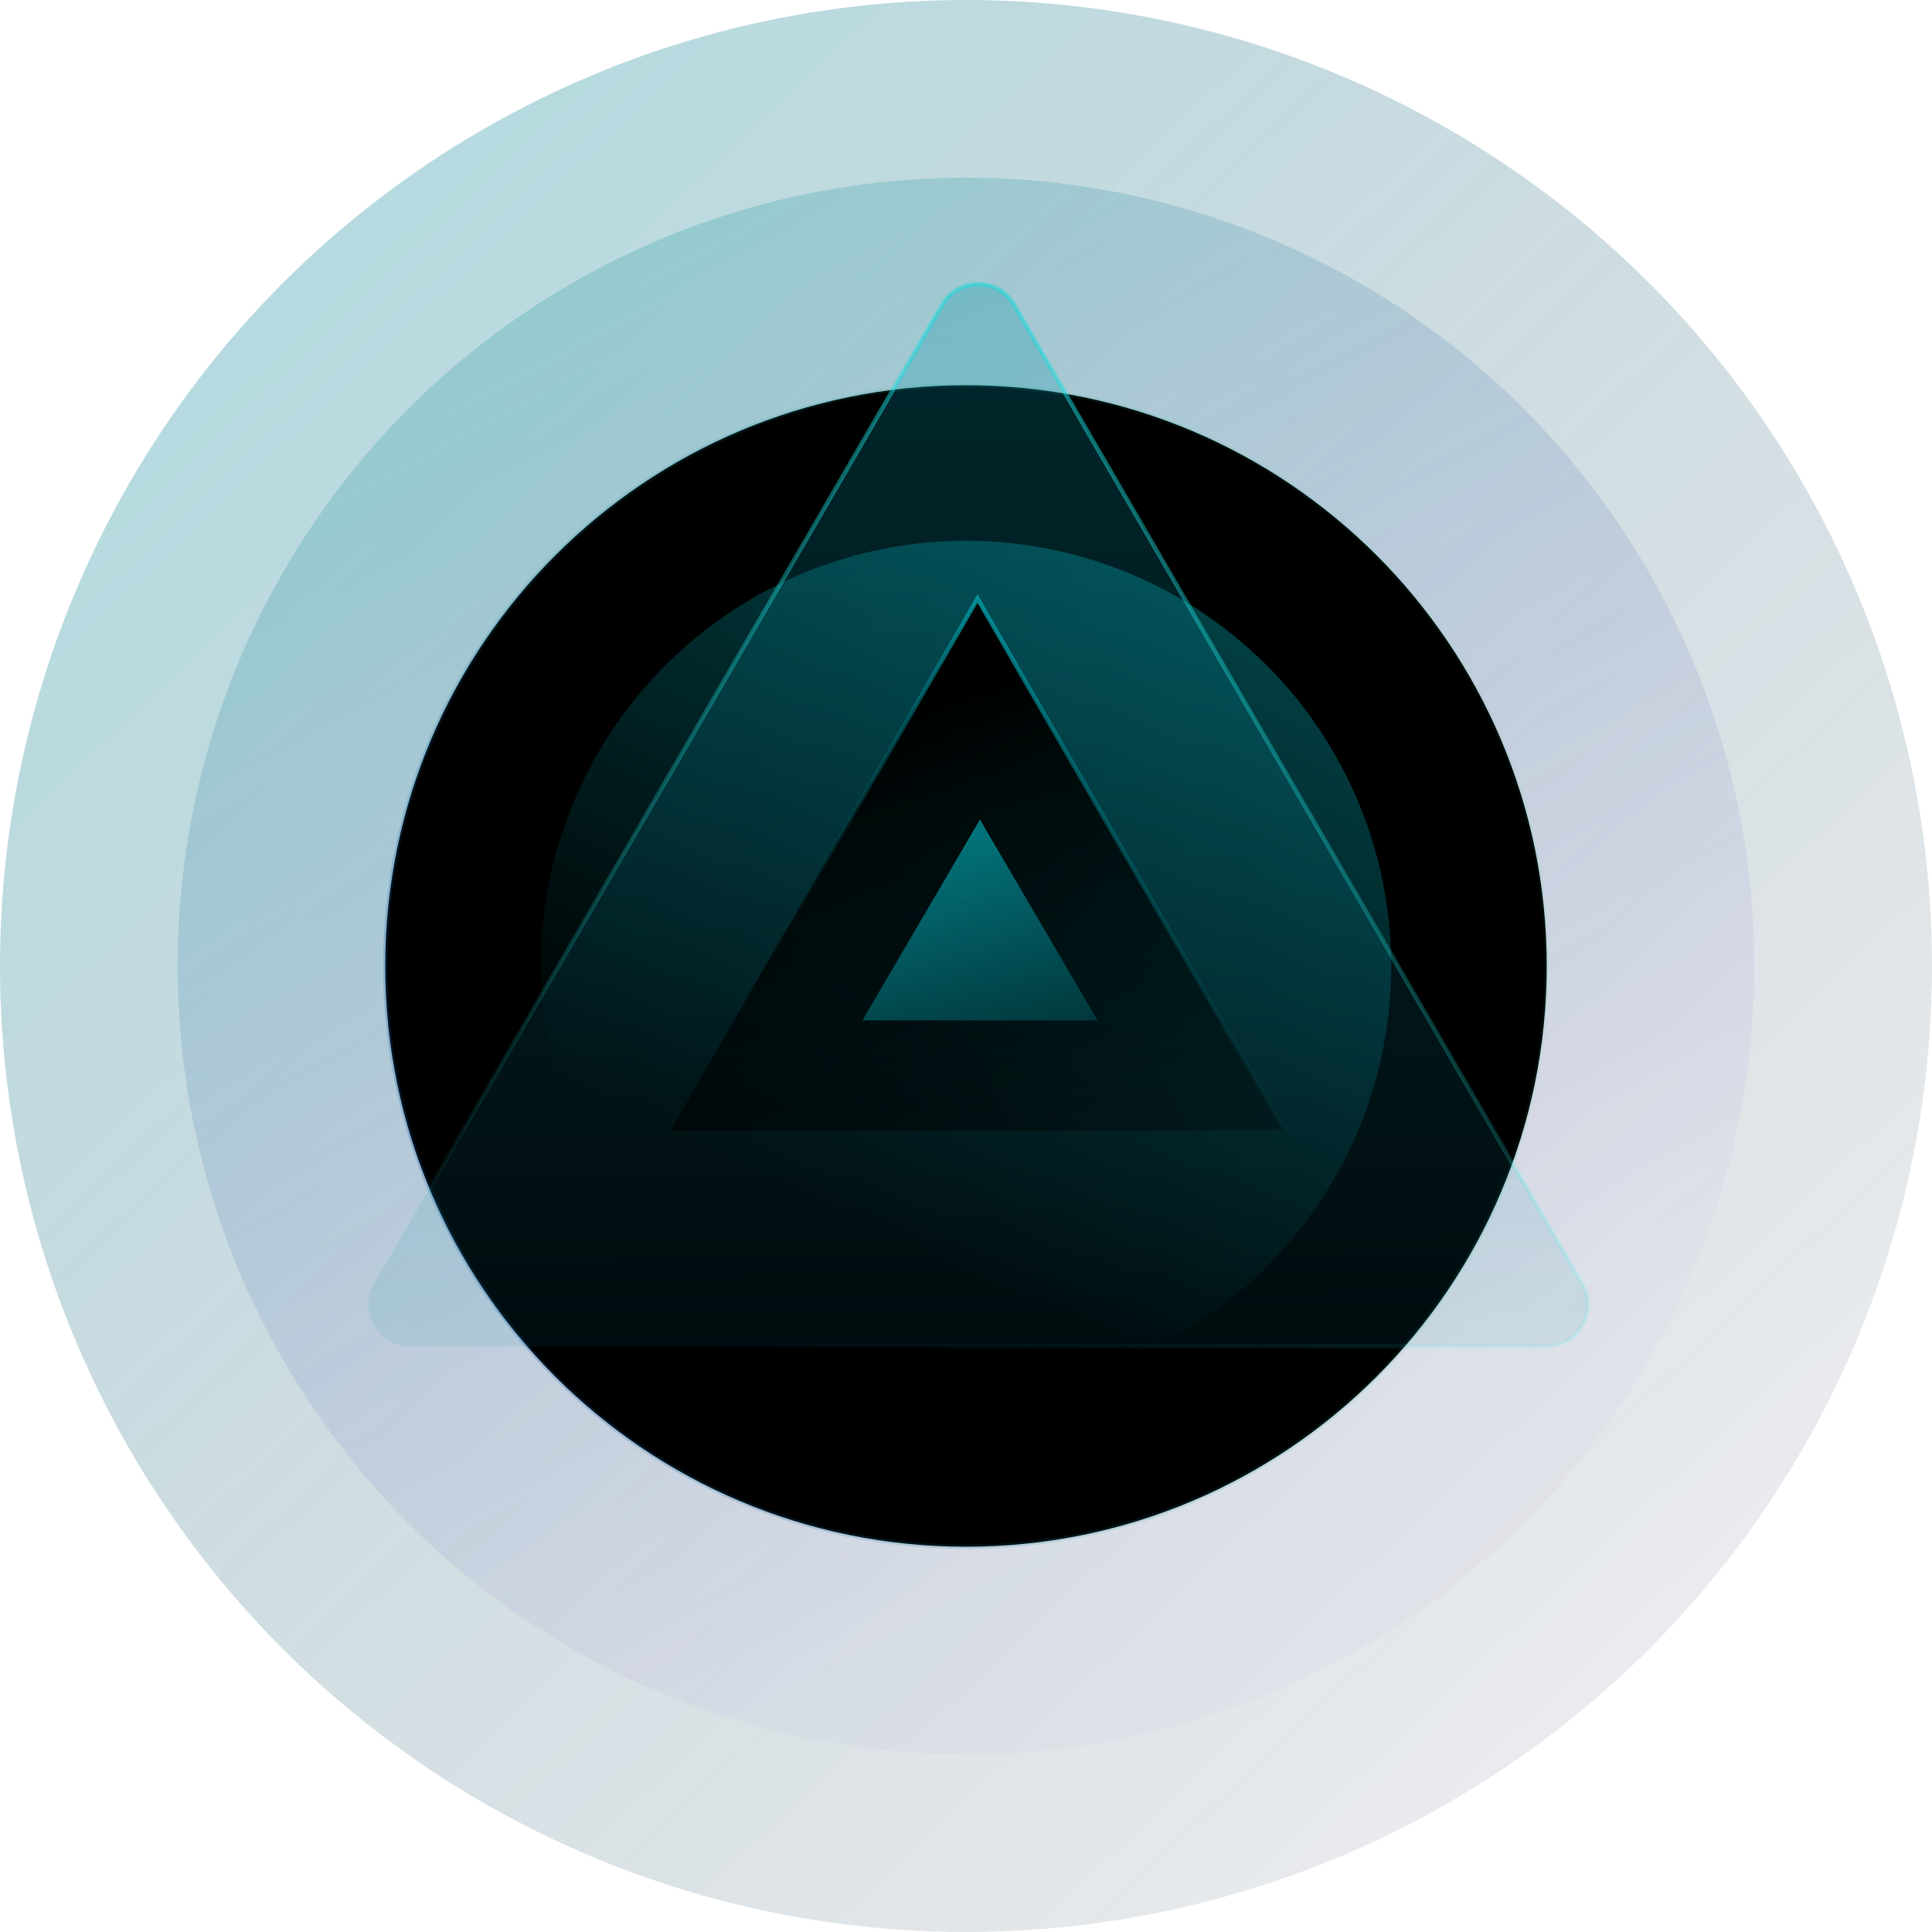 <svg width="442" height="442" viewBox="0 0 442 442" fill="none" xmlns="http://www.w3.org/2000/svg">
<ellipse cx="221" cy="221" rx="221" ry="221" transform="rotate(-180 221 221)" fill="url(#paint0_linear_1_9)" fill-opacity="0.4"/>
<ellipse cx="220.999" cy="221" rx="180.356" ry="180.356" transform="rotate(-180 220.999 221)" fill="url(#paint1_linear_1_9)" fill-opacity="0.4"/>
<path d="M88.136 221C88.136 147.622 147.621 88.138 220.998 88.138C294.376 88.138 353.86 147.622 353.86 221C353.86 294.378 294.376 353.862 220.998 353.862C147.621 353.862 88.136 294.378 88.136 221Z" fill="black" stroke="url(#paint2_linear_1_9)"/>
<ellipse cx="221.001" cy="221" rx="97.282" ry="97.282" transform="rotate(75 221.001 221)" fill="url(#paint3_linear_1_9)"/>
<g filter="url(#filter0_b_1_9)">
<path d="M215.559 69.766C219.221 63.458 228.331 63.458 231.992 69.766L362.003 293.761C365.679 300.094 361.109 308.03 353.786 308.03L93.765 308.03C86.442 308.03 81.873 300.094 85.549 293.761L215.559 69.766Z" fill="url(#paint4_linear_1_9)" fill-opacity="0.5" stroke="url(#paint5_linear_1_9)"/>
<path d="M153.338 258.72L223.635 136.946L293.932 258.72H153.338Z" fill="url(#paint6_linear_1_9)" stroke="url(#paint7_linear_1_9)"/>
<path d="M224.195 187.497L251.091 233.444H197.299L224.195 187.497Z" fill="url(#paint8_linear_1_9)"/>
</g>
<defs>
<filter id="filter0_b_1_9" x="63.75" y="44.535" width="320.052" height="283.995" filterUnits="userSpaceOnUse" color-interpolation-filters="sRGB">
<feFlood flood-opacity="0" result="BackgroundImageFix"/>
<feGaussianBlur in="BackgroundImageFix" stdDeviation="10"/>
<feComposite in2="SourceAlpha" operator="in" result="effect1_backgroundBlur_1_9"/>
<feBlend mode="normal" in="SourceGraphic" in2="effect1_backgroundBlur_1_9" result="shape"/>
</filter>
<linearGradient id="paint0_linear_1_9" x1="23.594" y1="113.253" x2="483.582" y2="599.087" gradientUnits="userSpaceOnUse">
<stop stop-color="#031736" stop-opacity="0.22"/>
<stop offset="1" stop-color="#04BAC6"/>
</linearGradient>
<linearGradient id="paint1_linear_1_9" x1="259.594" y1="467.378" x2="87.764" y2="145.923" gradientUnits="userSpaceOnUse">
<stop stop-color="#02A88A" stop-opacity="0.63"/>
<stop offset="1" stop-color="#3B02B3" stop-opacity="0.06"/>
</linearGradient>
<linearGradient id="paint2_linear_1_9" x1="59.215" y1="177.117" x2="394.945" y2="26.964" gradientUnits="userSpaceOnUse">
<stop stop-color="#055AA8" stop-opacity="0.21"/>
<stop offset="1" stop-color="#00FF85" stop-opacity="0"/>
</linearGradient>
<linearGradient id="paint3_linear_1_9" x1="-78.032" y1="60.705" x2="221.001" y2="318.282" gradientUnits="userSpaceOnUse">
<stop stop-color="#059BA5"/>
<stop offset="1" stop-color="#059BA5" stop-opacity="0"/>
</linearGradient>
<linearGradient id="paint4_linear_1_9" x1="454.689" y1="421.909" x2="450.459" y2="-236.861" gradientUnits="userSpaceOnUse">
<stop stop-color="#0588A5" stop-opacity="0"/>
<stop offset="1" stop-color="#059BA5"/>
</linearGradient>
<linearGradient id="paint5_linear_1_9" x1="487.554" y1="-90.43" x2="371.004" y2="362.322" gradientUnits="userSpaceOnUse">
<stop stop-color="#04BAC6"/>
<stop offset="1" stop-color="#32FFF3" stop-opacity="0"/>
</linearGradient>
<linearGradient id="paint6_linear_1_9" x1="249.55" y1="145.924" x2="305.081" y2="336.652" gradientUnits="userSpaceOnUse">
<stop/>
<stop offset="0.894" stop-opacity="0"/>
</linearGradient>
<linearGradient id="paint7_linear_1_9" x1="284.151" y1="146.592" x2="224.079" y2="259.456" gradientUnits="userSpaceOnUse">
<stop stop-color="#04BAC6"/>
<stop offset="1" stop-opacity="0"/>
</linearGradient>
<linearGradient id="paint8_linear_1_9" x1="190.503" y1="144.415" x2="232.054" y2="269.492" gradientUnits="userSpaceOnUse">
<stop stop-color="#04BAC6"/>
<stop offset="1" stop-color="#04BAC6" stop-opacity="0"/>
</linearGradient>
</defs>
</svg>
